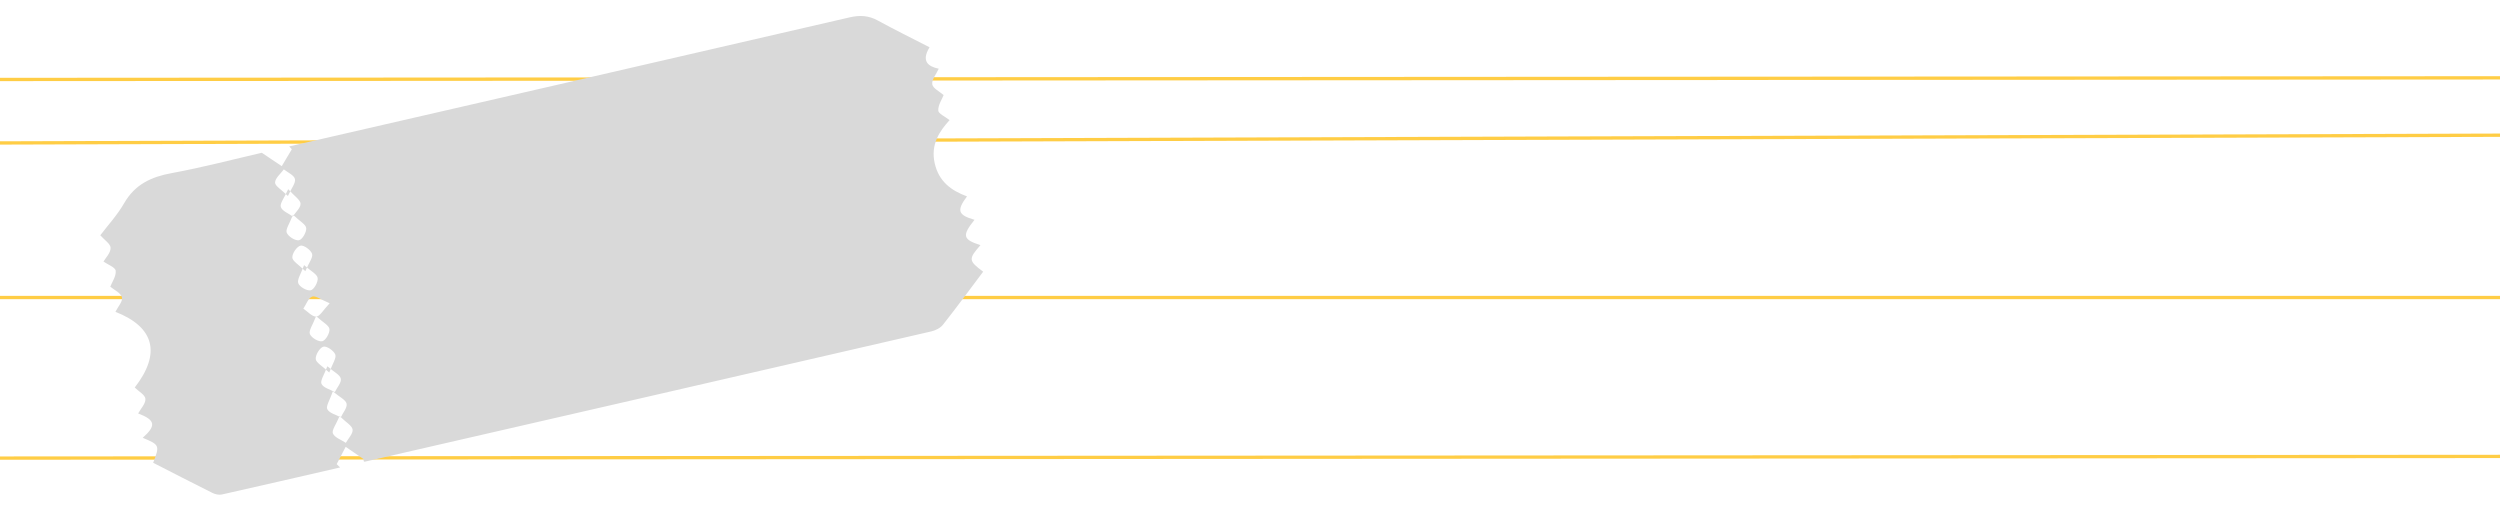 <svg width="1512" height="308" viewBox="0 0 1512 308" fill="none" xmlns="http://www.w3.org/2000/svg">
<path d="M-65 179.939L1587 179.939" stroke="#FFCD45" stroke-width="2"/>
<path d="M-13 277.064L1663 275.939" stroke="#FFCD45" stroke-width="2"/>
<path d="M-3 48.065L1527 47.065" stroke="#FFCD45" stroke-width="2"/>
<path d="M-18.757 86.514L1640.05 81.369" stroke="#FFCD45" stroke-width="2"/>
<path d="M562.181 28.594C557.026 37.092 561.378 40.224 567.752 41.561C566.224 44.895 563.416 48.182 563.837 50.995C564.205 53.426 568.238 55.32 570.704 57.502C569.69 60.125 567.326 63.525 567.465 66.853C567.538 68.758 571.688 70.553 574.307 72.646C568.183 79.354 562.741 87.361 565.312 98.771C567.805 109.769 575.268 115.24 584.84 118.771C578.436 127.358 579.361 130.02 589.384 132.944C581.722 142.485 582.292 144.887 592.99 148.25C585.612 156.683 585.696 157.652 594.615 164.316C586.548 175.045 578.625 185.868 570.318 196.384C568.73 198.402 565.812 199.845 563.253 200.433C449.117 226.778 334.967 252.983 220.8 279.192C220.272 279.313 219.684 279.251 219.977 277.728C216.342 275.222 212.694 272.737 209.059 270.23C207.253 273.718 205.435 277.226 203.629 280.713C204.322 281.381 205.014 282.048 205.69 282.719C181.867 288.196 158.057 293.723 134.203 299.063C132.453 299.465 130.182 298.963 128.496 298.129C116.486 292.158 104.569 285.986 92.634 279.89C96.685 269.382 96.54 269.056 86.31 264.778C94.689 257.372 93.928 253.99 83.55 250.051C85.139 247.134 88.171 244.066 87.948 241.206C87.765 238.823 83.813 236.677 81.493 234.372C97.485 213.735 93.454 197.863 69.803 188.585C71.265 185.644 74.391 182.23 73.755 179.843C73.024 177.118 68.953 175.287 66.69 173.382C67.759 170.621 70.327 167.048 69.969 163.752C69.73 161.652 65.163 160.006 62.59 158.19C63.804 156.061 66.909 153.011 66.895 149.924C66.893 147.499 63.044 145.042 60.658 142.303C65.23 136.257 70.94 130.093 75.051 122.95C81.648 111.498 91.406 106.991 103.694 104.723C122.822 101.206 141.683 96.224 158.34 92.394C163.439 95.822 166.932 98.163 170.404 100.491C172.435 97.078 174.47 93.681 176.501 90.268C175.969 89.689 175.436 89.111 174.907 88.55L186.348 85.92C295.554 60.816 404.756 35.767 513.923 10.492C520.048 9.084 525.323 9.345 530.931 12.421C540.938 17.919 551.201 22.944 562.14 28.568L562.181 28.594ZM174.151 118.531C176.276 113.784 178.946 110.655 178.38 108.27C177.843 105.932 174.036 104.345 171.667 102.429C169.755 105.078 166.457 107.669 166.356 110.405C166.292 112.468 170.329 114.756 174.135 118.534L174.151 118.531ZM197.982 221.518C196.155 226.573 193.528 230.267 194.453 232.175C195.615 234.585 199.692 235.534 202.502 237.098C203.842 234.382 206.593 231.378 206.126 229.042C205.65 226.672 201.94 224.974 197.982 221.518ZM174.314 114.397C171.914 119.764 169.148 123.077 169.844 125.198C170.652 127.654 174.538 129.06 177.069 130.922C178.77 128.339 181.858 125.742 181.776 123.192C181.707 120.926 178.155 118.706 174.297 114.401L174.314 114.397ZM205.392 251.633C203.301 256.678 200.49 260.252 201.345 262.158C202.473 264.719 206.435 266.001 209.168 267.834C210.668 265.135 213.57 262.258 213.248 259.799C212.946 257.425 209.28 255.465 205.392 251.633ZM201.301 236.709C199.559 241.835 196.984 245.607 197.955 247.486C199.208 249.911 203.26 250.83 206.124 252.399C207.415 249.623 210.118 246.558 209.618 244.158C209.13 241.809 205.378 240.156 201.301 236.709ZM199.374 183.414C194.133 181.259 190.87 178.631 188.782 179.38C186.455 180.221 185.193 184.104 183.472 186.674C186.078 188.41 188.776 191.599 191.267 191.476C193.45 191.369 195.428 187.573 199.374 183.414ZM183.902 160.344C182.052 165.602 179.571 169.101 180.394 171.319C181.221 173.555 185.728 176.076 187.957 175.564C189.955 175.104 192.502 170.458 192.113 168.086C191.736 165.765 187.965 163.955 183.902 160.344ZM199.125 225.279C201.096 219.94 203.571 216.568 202.784 214.431C201.917 212.097 197.547 209.113 195.589 209.671C193.384 210.285 190.762 214.607 190.96 217.131C191.124 219.357 194.934 221.338 199.129 225.297L199.125 225.279ZM177.196 129.886C175.16 135.242 172.597 138.687 173.414 140.727C174.33 143.05 178.577 145.721 180.825 145.294C182.826 144.924 185.437 140.407 185.202 137.946C184.988 135.731 181.293 133.796 177.192 129.869L177.196 129.886ZM184.655 163.997C186.817 158.883 189.443 155.638 188.747 153.517C187.983 151.177 183.712 148.098 181.751 148.567C179.51 149.1 176.692 153.251 176.8 155.76C176.886 157.95 180.666 160.027 184.655 163.997ZM191.184 191.189C189.185 196.482 186.606 199.932 187.414 202.01C188.302 204.285 192.686 206.871 194.902 206.379C196.937 205.929 199.54 201.45 199.258 199.017C199.008 196.793 195.258 194.924 191.168 191.193L191.184 191.189Z" fill="#D9D9D9"/>
</svg>
